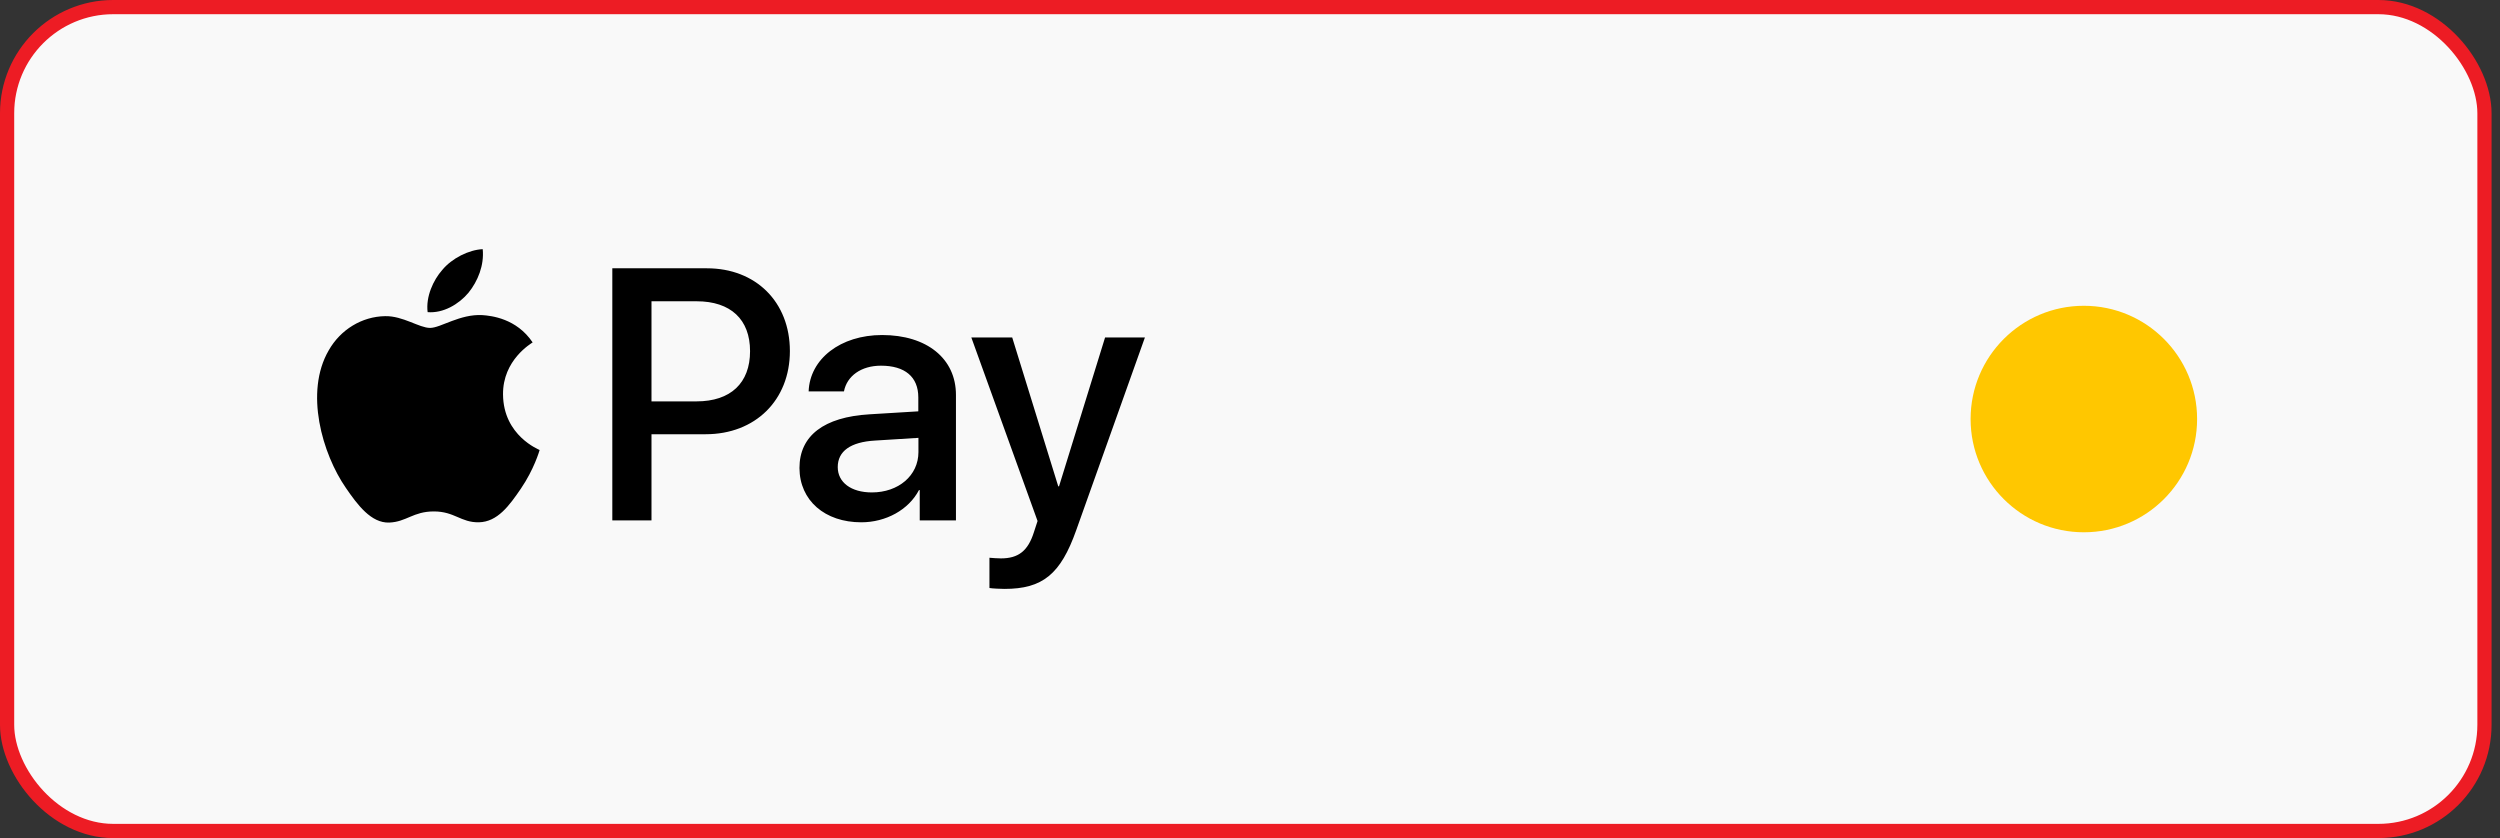 <svg width="176" height="59" viewBox="0 0 176 59" fill="none" xmlns="http://www.w3.org/2000/svg">
<rect x="0" y="0" width="176" height="59" fill="#333333" stroke="none"/>
<rect x="0.5" y="0.5" width="174.406" height="58" rx="7.473" fill="#F9F9F9" stroke="#ED1C24"/>
<circle cx="146.703" cy="29.5" r="7.973" fill="#FFC700"/>
<path d="M32.973 20.618C32.29 21.428 31.197 22.066 30.105 21.975C29.968 20.882 30.505 19.717 31.134 19.006C31.817 18.178 33.009 17.586 33.983 17.541C34.093 18.67 33.647 19.79 32.973 20.618ZM33.965 22.184C32.381 22.093 31.024 23.085 30.278 23.085C29.513 23.085 28.366 22.23 27.109 22.257C25.479 22.284 23.968 23.204 23.139 24.67C21.428 27.611 22.693 31.954 24.35 34.348C25.161 35.532 26.126 36.834 27.401 36.789C28.611 36.743 29.085 36.005 30.542 36.005C32.008 36.005 32.436 36.789 33.71 36.77C35.031 36.743 35.859 35.587 36.669 34.403C37.589 33.056 37.971 31.753 37.99 31.681C37.962 31.653 35.44 30.688 35.413 27.775C35.386 25.334 37.407 24.178 37.498 24.105C36.36 22.412 34.584 22.23 33.965 22.184ZM43.107 18.888V36.634H45.865V30.57H49.681C53.168 30.57 55.608 28.175 55.608 24.715C55.608 21.255 53.204 18.888 49.772 18.888H43.107ZM45.865 21.21H49.043C51.438 21.21 52.804 22.485 52.804 24.724C52.804 26.964 51.438 28.257 49.034 28.257H45.865V21.21ZM60.634 36.77C62.364 36.77 63.966 35.896 64.695 34.503H64.749V36.634H67.299V27.802C67.299 25.243 65.25 23.586 62.1 23.586C59.177 23.586 57.01 25.262 56.928 27.556H59.414C59.623 26.463 60.634 25.744 62.018 25.744C63.702 25.744 64.649 26.527 64.649 27.975V28.958L61.208 29.168C58.012 29.359 56.282 30.67 56.282 32.946C56.291 35.241 58.075 36.77 60.634 36.77ZM61.38 34.667C59.915 34.667 58.977 33.957 58.977 32.883C58.977 31.763 59.878 31.116 61.599 31.016L64.658 30.825V31.826C64.658 33.483 63.247 34.667 61.38 34.667ZM70.713 41.459C73.399 41.459 74.665 40.431 75.766 37.326L80.601 23.759H77.797L74.555 34.239H74.501L71.26 23.759H68.382L73.044 36.679L72.789 37.462C72.37 38.792 71.687 39.311 70.467 39.311C70.249 39.311 69.83 39.283 69.657 39.265V41.396C69.821 41.432 70.504 41.459 70.713 41.459Z" fill="black"/>
</svg>
